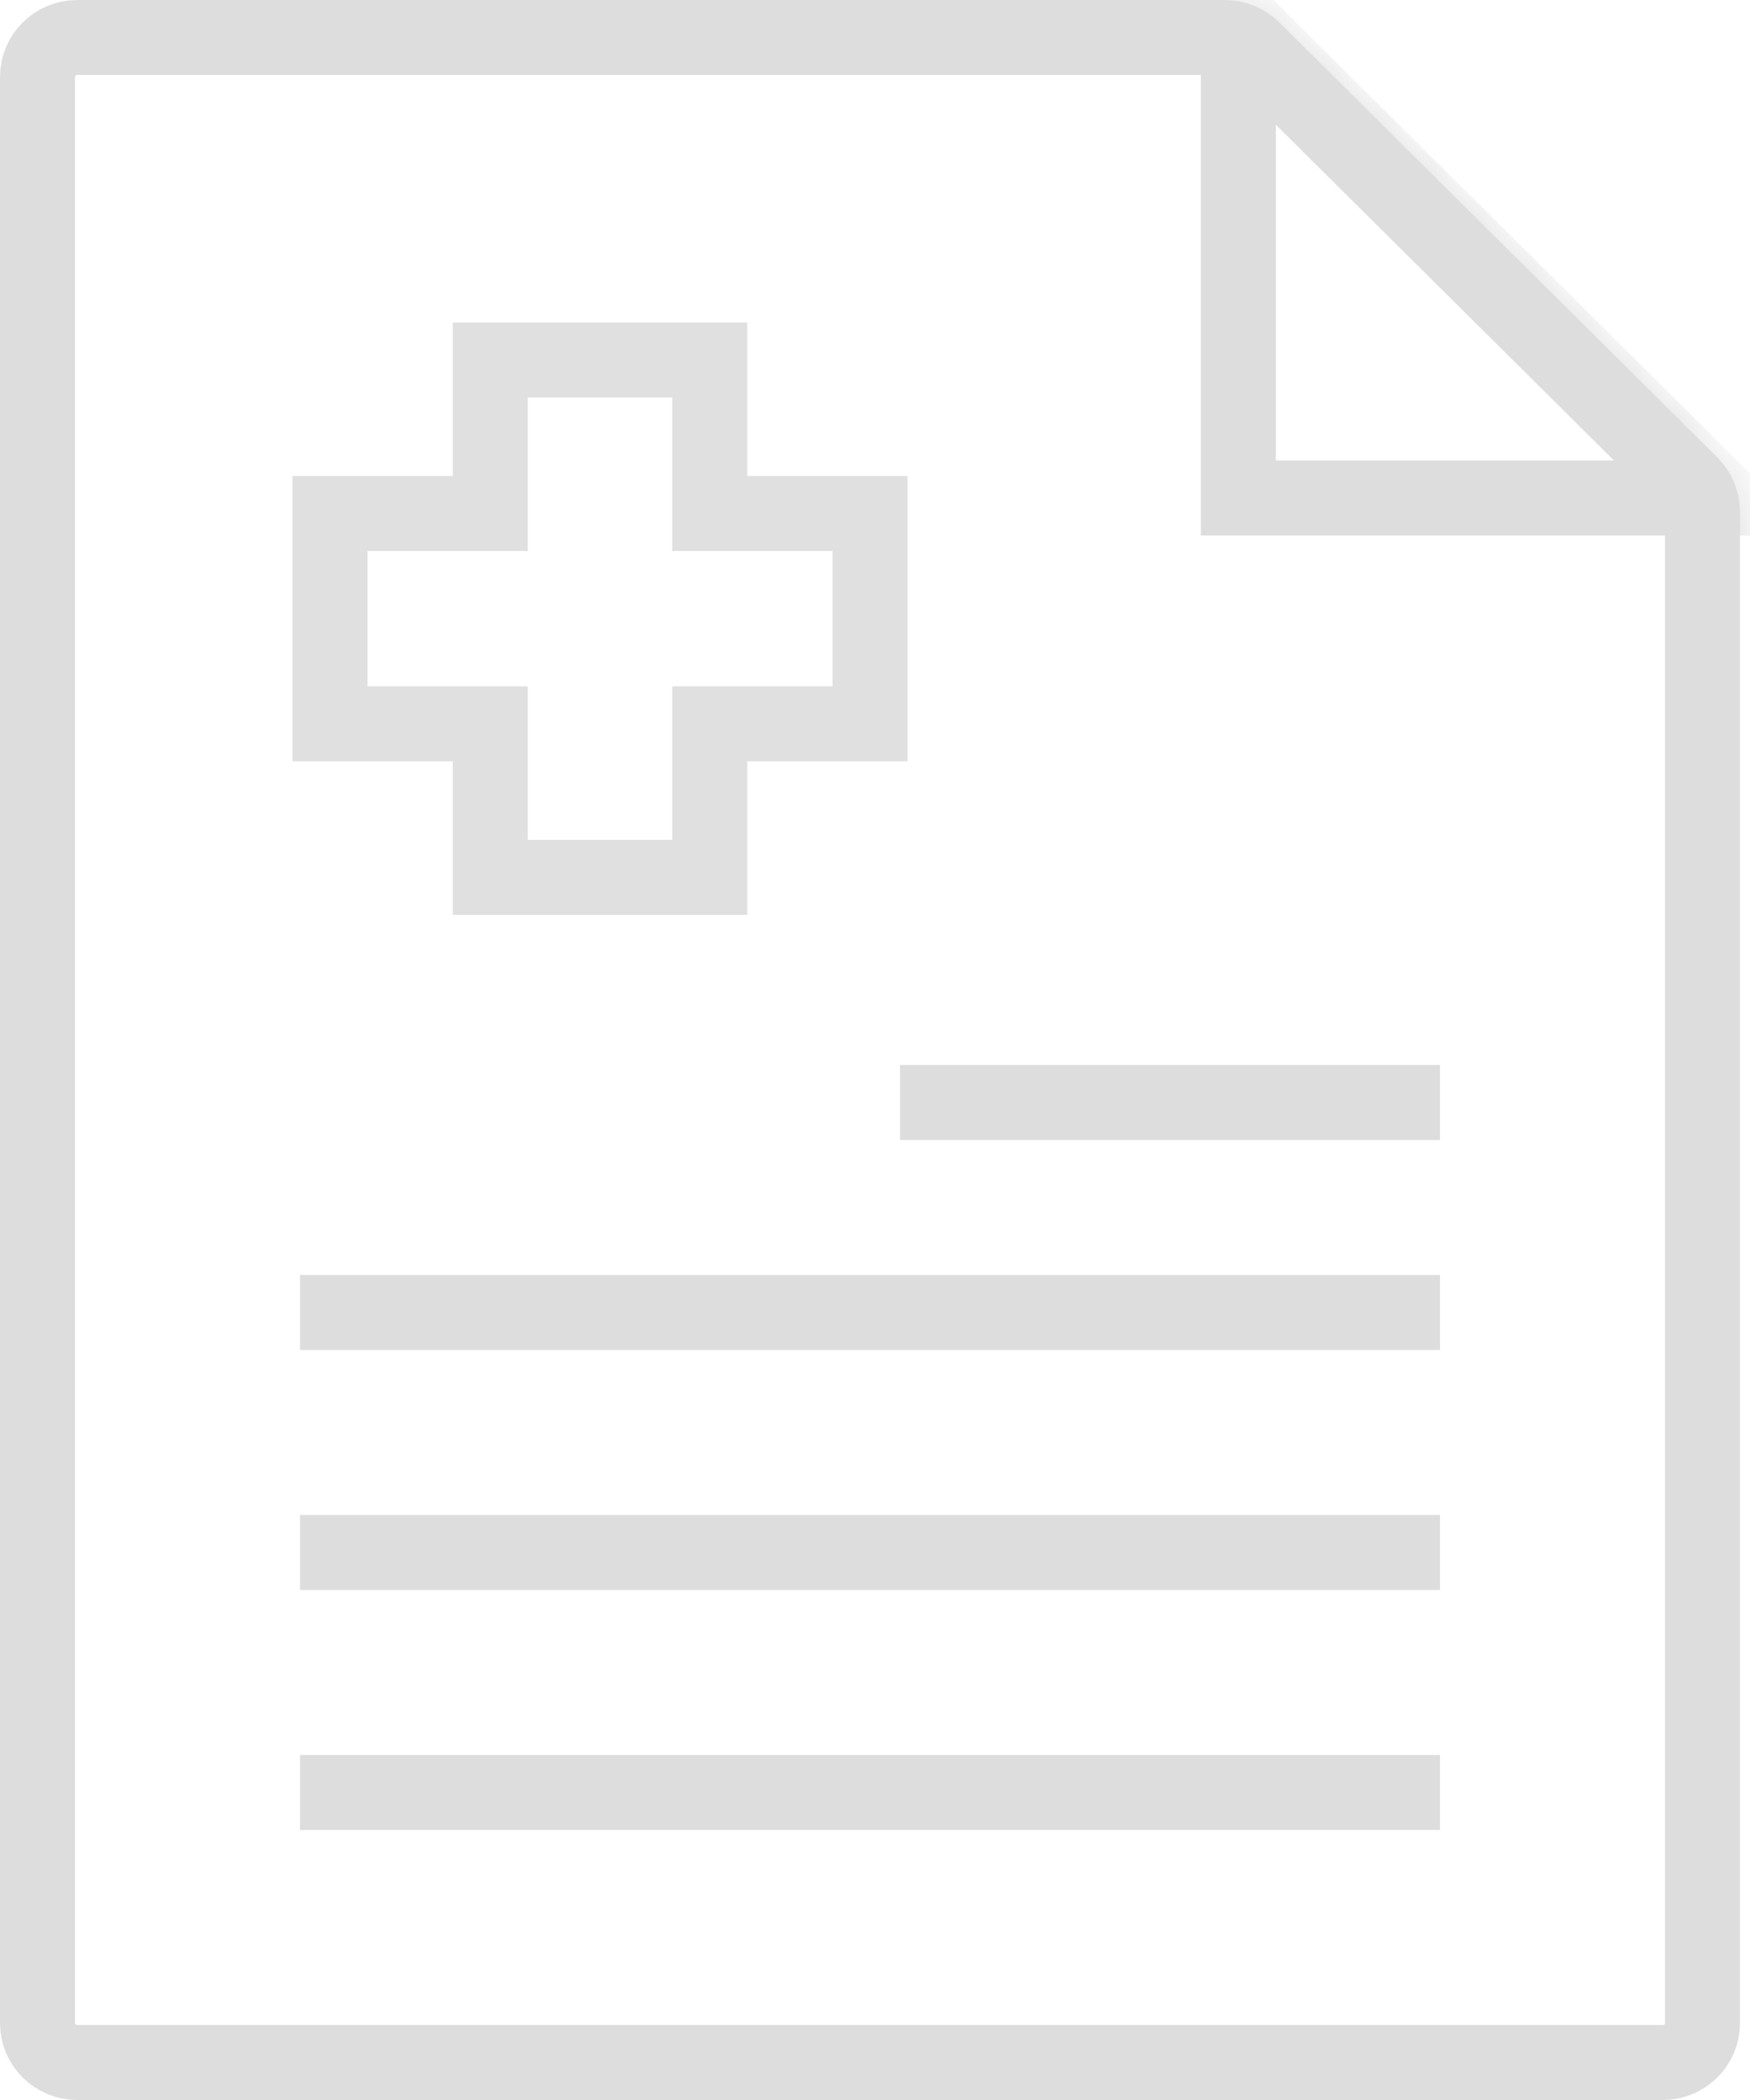 <svg width="35" height="42" viewBox="0 0 35 42" fill="none" xmlns="http://www.w3.org/2000/svg">
<path d="M33.253 41.25L1.547 41.25C1.102 41.25 0.75 40.893 0.75 40.464L0.75 1.536C0.75 1.107 1.102 0.75 1.547 0.75L24.493 0.75C24.706 0.75 24.909 0.834 25.058 0.982L33.819 9.682C33.967 9.83 34.05 10.03 34.05 10.236L34.05 40.464C34.05 40.893 33.698 41.25 33.253 41.25Z" stroke="#DDDDDD" stroke-width="1.5"/>
<mask id="mask0" mask-type="alpha" maskUnits="userSpaceOnUse" x="0" y="0" width="35" height="29">
<path d="M33.253 28.05L1.547 28.05C1.102 28.05 0.75 27.693 0.75 27.264L0.75 1.536C0.75 1.107 1.102 0.75 1.547 0.75L24.493 0.75C24.706 0.75 24.909 0.834 25.058 0.982L33.819 9.682C33.967 9.83 34.05 10.03 34.05 10.236L34.05 27.264C34.05 27.693 33.698 28.05 33.253 28.05Z" fill="white" stroke="white" stroke-width="1.5"/>
</mask>
<g mask="url(#mask0)">
<path fill-rule="evenodd" clip-rule="evenodd" d="M24.767 0.36L34.433 9.96L24.767 9.96V0.36Z" stroke="#DDDDDD" stroke-width="1.5"/>
</g>
<line x1="18" y1="22.05" x2="28.8" y2="22.05" stroke="#DDDDDD" stroke-width="1.5"/>
<line x1="6" y1="26.25" x2="28.8" y2="26.25" stroke="#DDDDDD" stroke-width="1.5"/>
<line x1="6" y1="31.05" x2="28.8" y2="31.05" stroke="#DDDDDD" stroke-width="1.5"/>
<line x1="6" y1="35.85" x2="28.8" y2="35.85" stroke="#DDDDDD" stroke-width="1.5"/>
<path opacity="0.896" d="M9.805 7.2V6.45L9.055 6.45V7.2L9.805 7.2ZM14.195 7.2L14.945 7.2V6.45L14.195 6.45V7.2ZM9.805 10.27V11.02H10.555V10.27H9.805ZM6.6 10.27L6.6 9.52H5.85V10.27H6.6ZM6.6 14.477H5.85L5.85 15.227H6.6V14.477ZM9.805 14.477H10.555L10.555 13.727H9.805L9.805 14.477ZM9.805 17.548H9.055V18.298H9.805V17.548ZM14.195 17.548V18.298H14.945V17.548H14.195ZM14.195 14.477V13.727H13.445V14.477H14.195ZM17.4 14.477V15.227H18.15V14.477H17.4ZM17.4 10.27H18.15V9.52H17.4V10.27ZM14.195 10.27L13.445 10.27V11.02L14.195 11.02V10.27ZM9.805 7.95H14.195V6.45H9.805V7.95ZM10.555 10.27V7.2L9.055 7.2V10.27H10.555ZM6.6 11.02H9.805V9.52H6.6L6.6 11.02ZM7.35 14.477L7.35 10.27H5.85L5.85 14.477H7.35ZM9.805 13.727H6.6V15.227H9.805L9.805 13.727ZM10.555 17.548V14.477H9.055V17.548H10.555ZM14.195 16.798H9.805V18.298H14.195V16.798ZM13.445 14.477L13.445 17.548H14.945V14.477L13.445 14.477ZM17.4 13.727L14.195 13.727V15.227H17.4V13.727ZM16.65 10.27V14.477H18.15V10.27H16.65ZM14.195 11.02H17.4V9.52H14.195V11.02ZM13.445 7.2V10.27L14.945 10.27V7.2L13.445 7.2Z" fill="#DDDDDD"/>
</svg>

